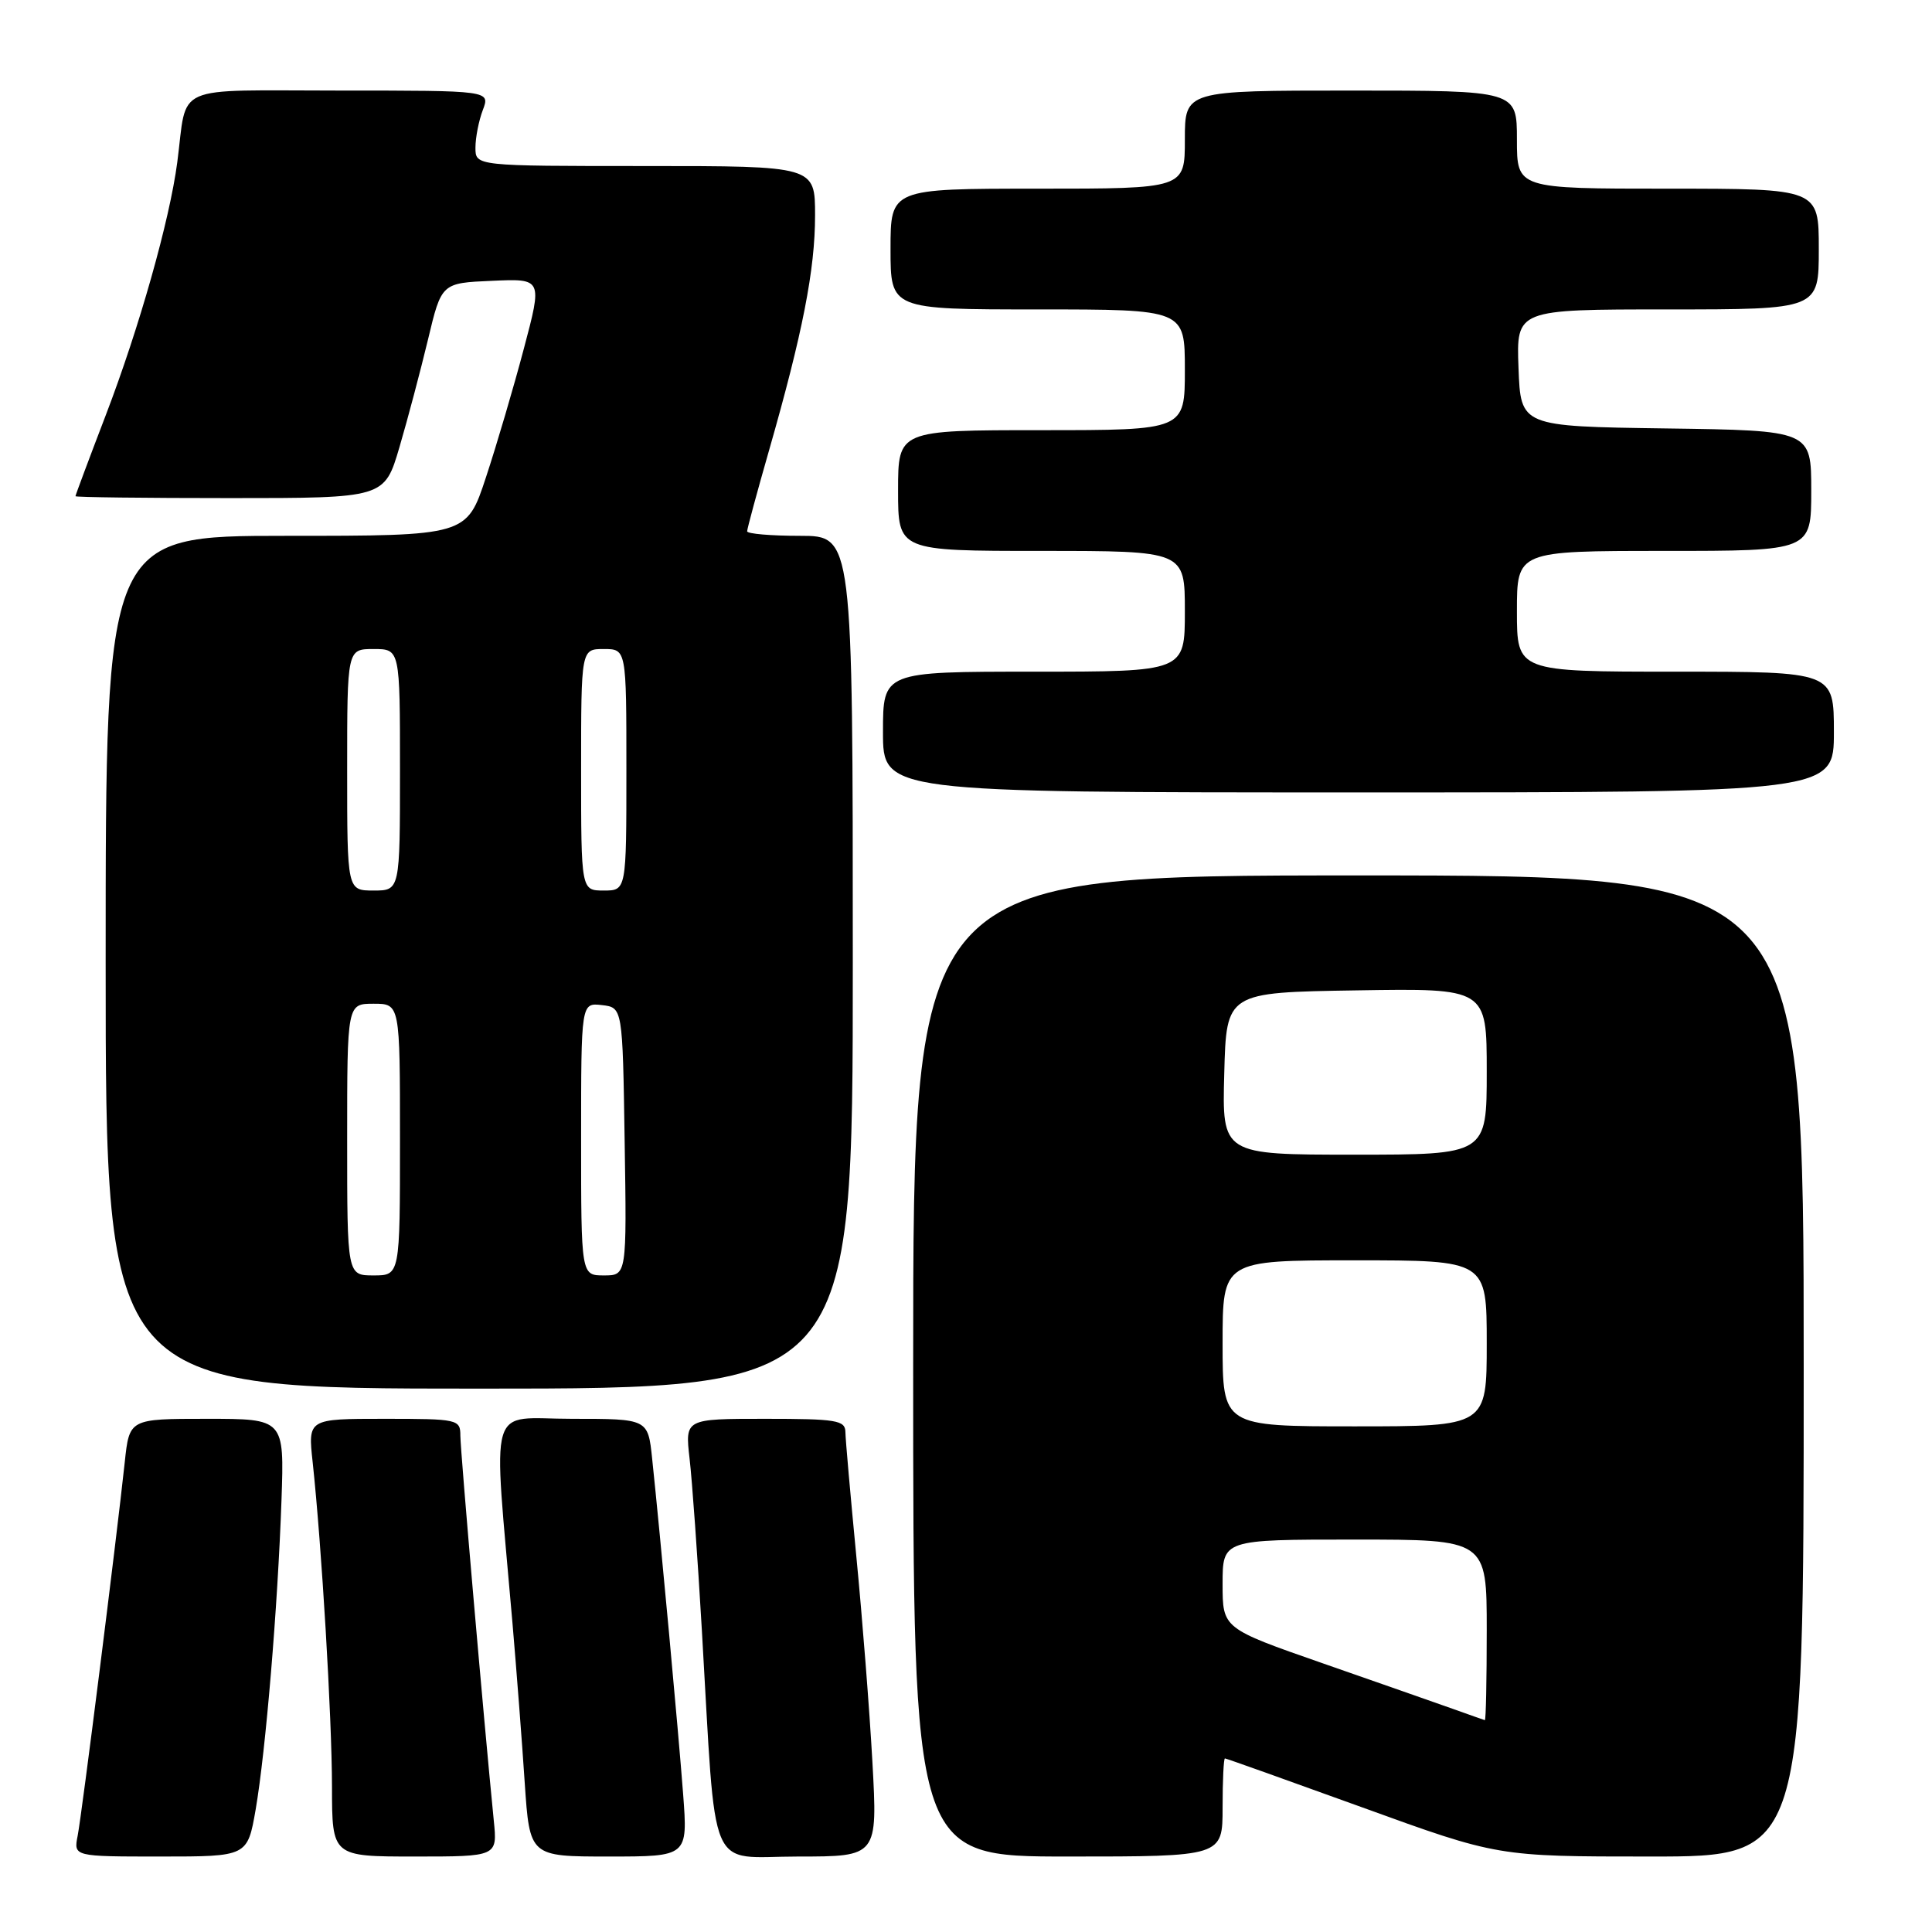 <?xml version="1.0" encoding="UTF-8" standalone="no"?>
<!DOCTYPE svg PUBLIC "-//W3C//DTD SVG 1.1//EN" "http://www.w3.org/Graphics/SVG/1.1/DTD/svg11.dtd" >
<svg xmlns="http://www.w3.org/2000/svg" xmlns:xlink="http://www.w3.org/1999/xlink" version="1.1" viewBox="0 0 256 256">
 <g >
 <path fill="currentColor"
d=" M 33.88 239.75 C 35.21 232.00 36.80 213.00 37.30 198.75 C 37.67 188.00 37.67 188.00 27.41 188.00 C 17.14 188.00 17.14 188.00 16.53 193.75 C 15.40 204.28 10.84 240.46 10.29 243.25 C 9.75 246.00 9.75 246.00 21.27 246.00 C 32.79 246.00 32.79 246.00 33.88 239.75 Z  M 65.43 241.25 C 64.10 227.88 61.00 192.20 61.00 190.24 C 61.00 188.07 60.70 188.00 50.90 188.00 C 40.80 188.00 40.80 188.00 41.43 193.75 C 42.62 204.79 43.98 227.57 43.99 236.75 C 44.00 246.00 44.00 246.00 54.95 246.00 C 65.91 246.00 65.91 246.00 65.43 241.25 Z  M 90.52 237.75 C 89.91 229.64 87.50 203.56 86.41 193.25 C 85.86 188.00 85.86 188.00 75.79 188.00 C 64.45 188.00 65.32 185.00 67.90 215.00 C 68.44 221.32 69.18 230.89 69.53 236.25 C 70.19 246.00 70.19 246.00 80.66 246.00 C 91.14 246.00 91.14 246.00 90.52 237.75 Z  M 115.60 233.50 C 115.22 226.63 114.26 214.37 113.47 206.25 C 112.69 198.14 112.03 190.71 112.02 189.75 C 112.00 188.19 110.82 188.00 101.38 188.00 C 90.77 188.00 90.77 188.00 91.37 193.25 C 91.71 196.14 92.44 206.38 93.00 216.00 C 94.95 249.18 93.60 246.00 105.73 246.00 C 116.29 246.00 116.29 246.00 115.60 233.50 Z  M 162.00 239.50 C 162.00 235.93 162.14 233.00 162.31 233.00 C 162.48 233.00 170.68 235.93 180.54 239.50 C 198.45 246.00 198.45 246.00 218.73 246.00 C 239.00 246.00 239.00 246.00 239.00 181.00 C 239.00 116.00 239.00 116.00 180.00 116.00 C 121.00 116.00 121.00 116.00 121.00 181.00 C 121.00 246.00 121.00 246.00 141.50 246.00 C 162.00 246.00 162.00 246.00 162.00 239.50 Z  M 113.00 127.50 C 113.00 71.00 113.00 71.00 106.00 71.00 C 102.15 71.00 99.00 70.73 99.00 70.40 C 99.00 70.07 100.31 65.23 101.91 59.65 C 106.35 44.14 108.00 35.74 108.00 28.55 C 108.00 22.00 108.00 22.00 85.50 22.00 C 63.00 22.00 63.00 22.00 63.00 19.57 C 63.00 18.23 63.44 15.98 63.98 14.57 C 64.95 12.00 64.95 12.00 45.08 12.00 C 22.50 12.00 24.87 10.96 23.49 21.50 C 22.48 29.17 18.47 43.38 14.02 55.00 C 11.81 60.77 10.00 65.61 10.00 65.75 C 10.00 65.89 19.21 66.00 30.47 66.00 C 50.94 66.00 50.94 66.00 52.93 59.25 C 54.02 55.54 55.72 49.12 56.71 45.00 C 58.50 37.50 58.50 37.50 65.19 37.21 C 71.88 36.91 71.88 36.91 69.41 46.21 C 68.06 51.32 65.80 58.99 64.39 63.25 C 61.84 71.00 61.84 71.00 37.92 71.00 C 14.00 71.00 14.00 71.00 14.00 127.50 C 14.00 184.00 14.00 184.00 63.50 184.00 C 113.00 184.00 113.00 184.00 113.00 127.50 Z  M 243.00 97.00 C 243.00 89.00 243.00 89.00 222.00 89.00 C 201.00 89.00 201.00 89.00 201.00 81.00 C 201.00 73.00 201.00 73.00 220.50 73.00 C 240.00 73.00 240.00 73.00 240.00 65.02 C 240.00 57.04 240.00 57.04 220.75 56.77 C 201.50 56.50 201.50 56.50 201.21 48.75 C 200.92 41.00 200.92 41.00 220.96 41.00 C 241.00 41.00 241.00 41.00 241.00 33.00 C 241.00 25.00 241.00 25.00 221.00 25.00 C 201.00 25.00 201.00 25.00 201.00 18.50 C 201.00 12.00 201.00 12.00 179.00 12.00 C 157.00 12.00 157.00 12.00 157.00 18.50 C 157.00 25.00 157.00 25.00 137.50 25.00 C 118.00 25.00 118.00 25.00 118.00 33.00 C 118.00 41.00 118.00 41.00 137.50 41.00 C 157.00 41.00 157.00 41.00 157.00 49.00 C 157.00 57.00 157.00 57.00 138.00 57.00 C 119.00 57.00 119.00 57.00 119.00 65.00 C 119.00 73.00 119.00 73.00 138.00 73.00 C 157.00 73.00 157.00 73.00 157.00 81.00 C 157.00 89.00 157.00 89.00 137.00 89.00 C 117.00 89.00 117.00 89.00 117.00 97.00 C 117.00 105.00 117.00 105.00 180.00 105.00 C 243.00 105.00 243.00 105.00 243.00 97.00 Z  M 192.50 226.43 C 190.30 225.65 182.54 222.93 175.25 220.39 C 162.00 215.77 162.00 215.77 162.00 209.89 C 162.00 204.00 162.00 204.00 179.50 204.00 C 197.00 204.00 197.00 204.00 197.00 216.00 C 197.00 222.60 196.89 227.97 196.75 227.93 C 196.61 227.89 194.70 227.22 192.50 226.43 Z  M 162.00 178.00 C 162.00 167.00 162.00 167.00 179.50 167.00 C 197.00 167.00 197.00 167.00 197.00 178.00 C 197.00 189.00 197.00 189.00 179.50 189.00 C 162.00 189.00 162.00 189.00 162.00 178.00 Z  M 162.22 142.25 C 162.50 131.50 162.50 131.50 179.75 131.23 C 197.00 130.95 197.00 130.95 197.00 141.98 C 197.00 153.00 197.00 153.00 179.47 153.00 C 161.93 153.00 161.93 153.00 162.22 142.25 Z  M 46.00 151.00 C 46.00 133.00 46.00 133.00 49.50 133.00 C 53.00 133.00 53.00 133.00 53.00 151.00 C 53.00 169.00 53.00 169.00 49.50 169.00 C 46.00 169.00 46.00 169.00 46.00 151.00 Z  M 77.00 150.93 C 77.00 132.87 77.00 132.87 79.75 133.18 C 82.50 133.50 82.50 133.50 82.77 151.25 C 83.05 169.00 83.05 169.00 80.02 169.00 C 77.00 169.00 77.00 169.00 77.00 150.93 Z  M 46.00 102.00 C 46.00 86.00 46.00 86.00 49.50 86.00 C 53.00 86.00 53.00 86.00 53.00 102.00 C 53.00 118.00 53.00 118.00 49.50 118.00 C 46.00 118.00 46.00 118.00 46.00 102.00 Z  M 77.00 102.00 C 77.00 86.00 77.00 86.00 80.00 86.00 C 83.00 86.00 83.00 86.00 83.00 102.00 C 83.00 118.00 83.00 118.00 80.00 118.00 C 77.00 118.00 77.00 118.00 77.00 102.00 Z "/>
</g>
</svg>